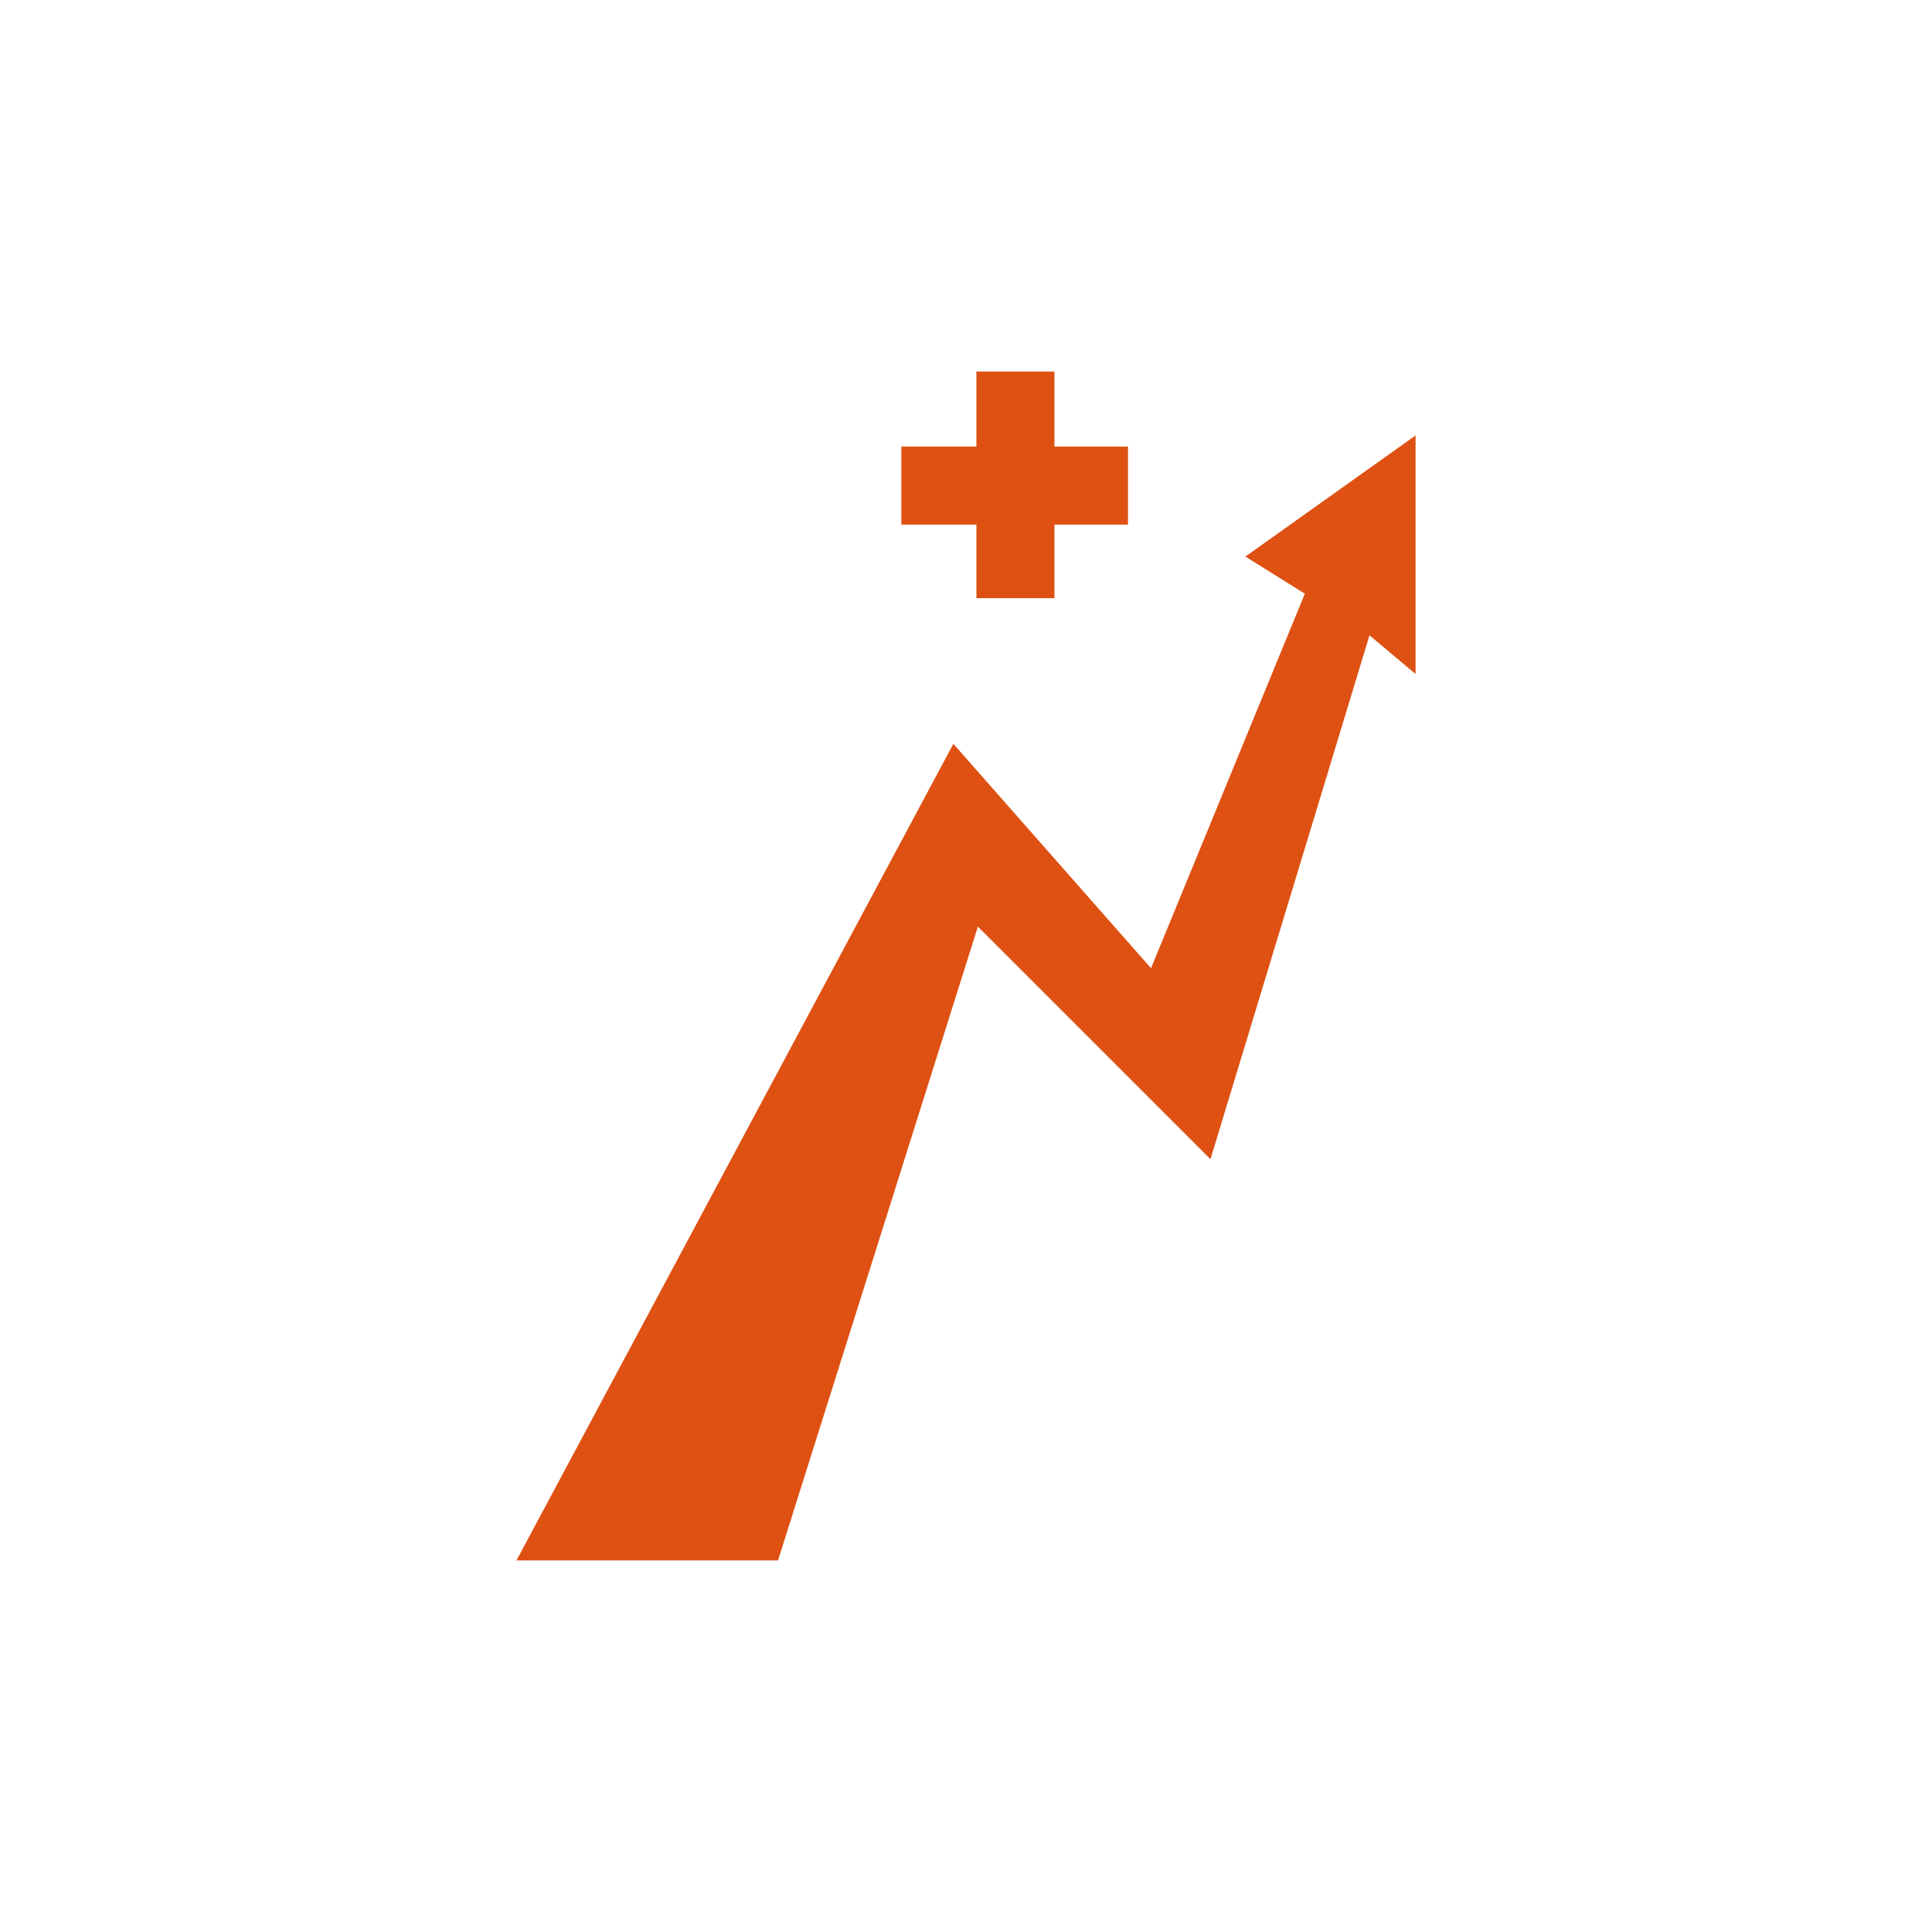 <?xml version="1.0" encoding="utf-8"?>
<!-- Generator: Adobe Illustrator 19.0.0, SVG Export Plug-In . SVG Version: 6.00 Build 0)  -->
<svg version="1.1" id="Capa_1" xmlns="http://www.w3.org/2000/svg" xmlns:xlink="http://www.w3.org/1999/xlink" x="0px" y="0px"
	 viewBox="0 0 260 260" style="enable-background:new 0 0 260 260;" xml:space="preserve">
<style type="text/css">
	.st0{fill:#DE5113;}
</style>
<g id="XMLID_9_">
	<g id="XMLID_152_">
		<g id="XMLID_154_">
			<g id="XMLID_157_">
				<rect id="XMLID_158_" x="131.4" y="50" class="st0" width="10.5" height="30.5"/>
			</g>
			<g id="XMLID_155_">
				<rect id="XMLID_156_" x="121.3" y="60.1" class="st0" width="30.5" height="10.5"/>
			</g>
		</g>
		<polygon id="XMLID_153_" class="st0" points="69.5,210 104.7,210 131.6,124.7 162.9,156 184.3,85.5 190.5,90.7 190.5,58.6 
			167.6,74.9 175.6,79.9 154.9,130.3 128.3,100.1 		"/>
	</g>
</g>
</svg>
